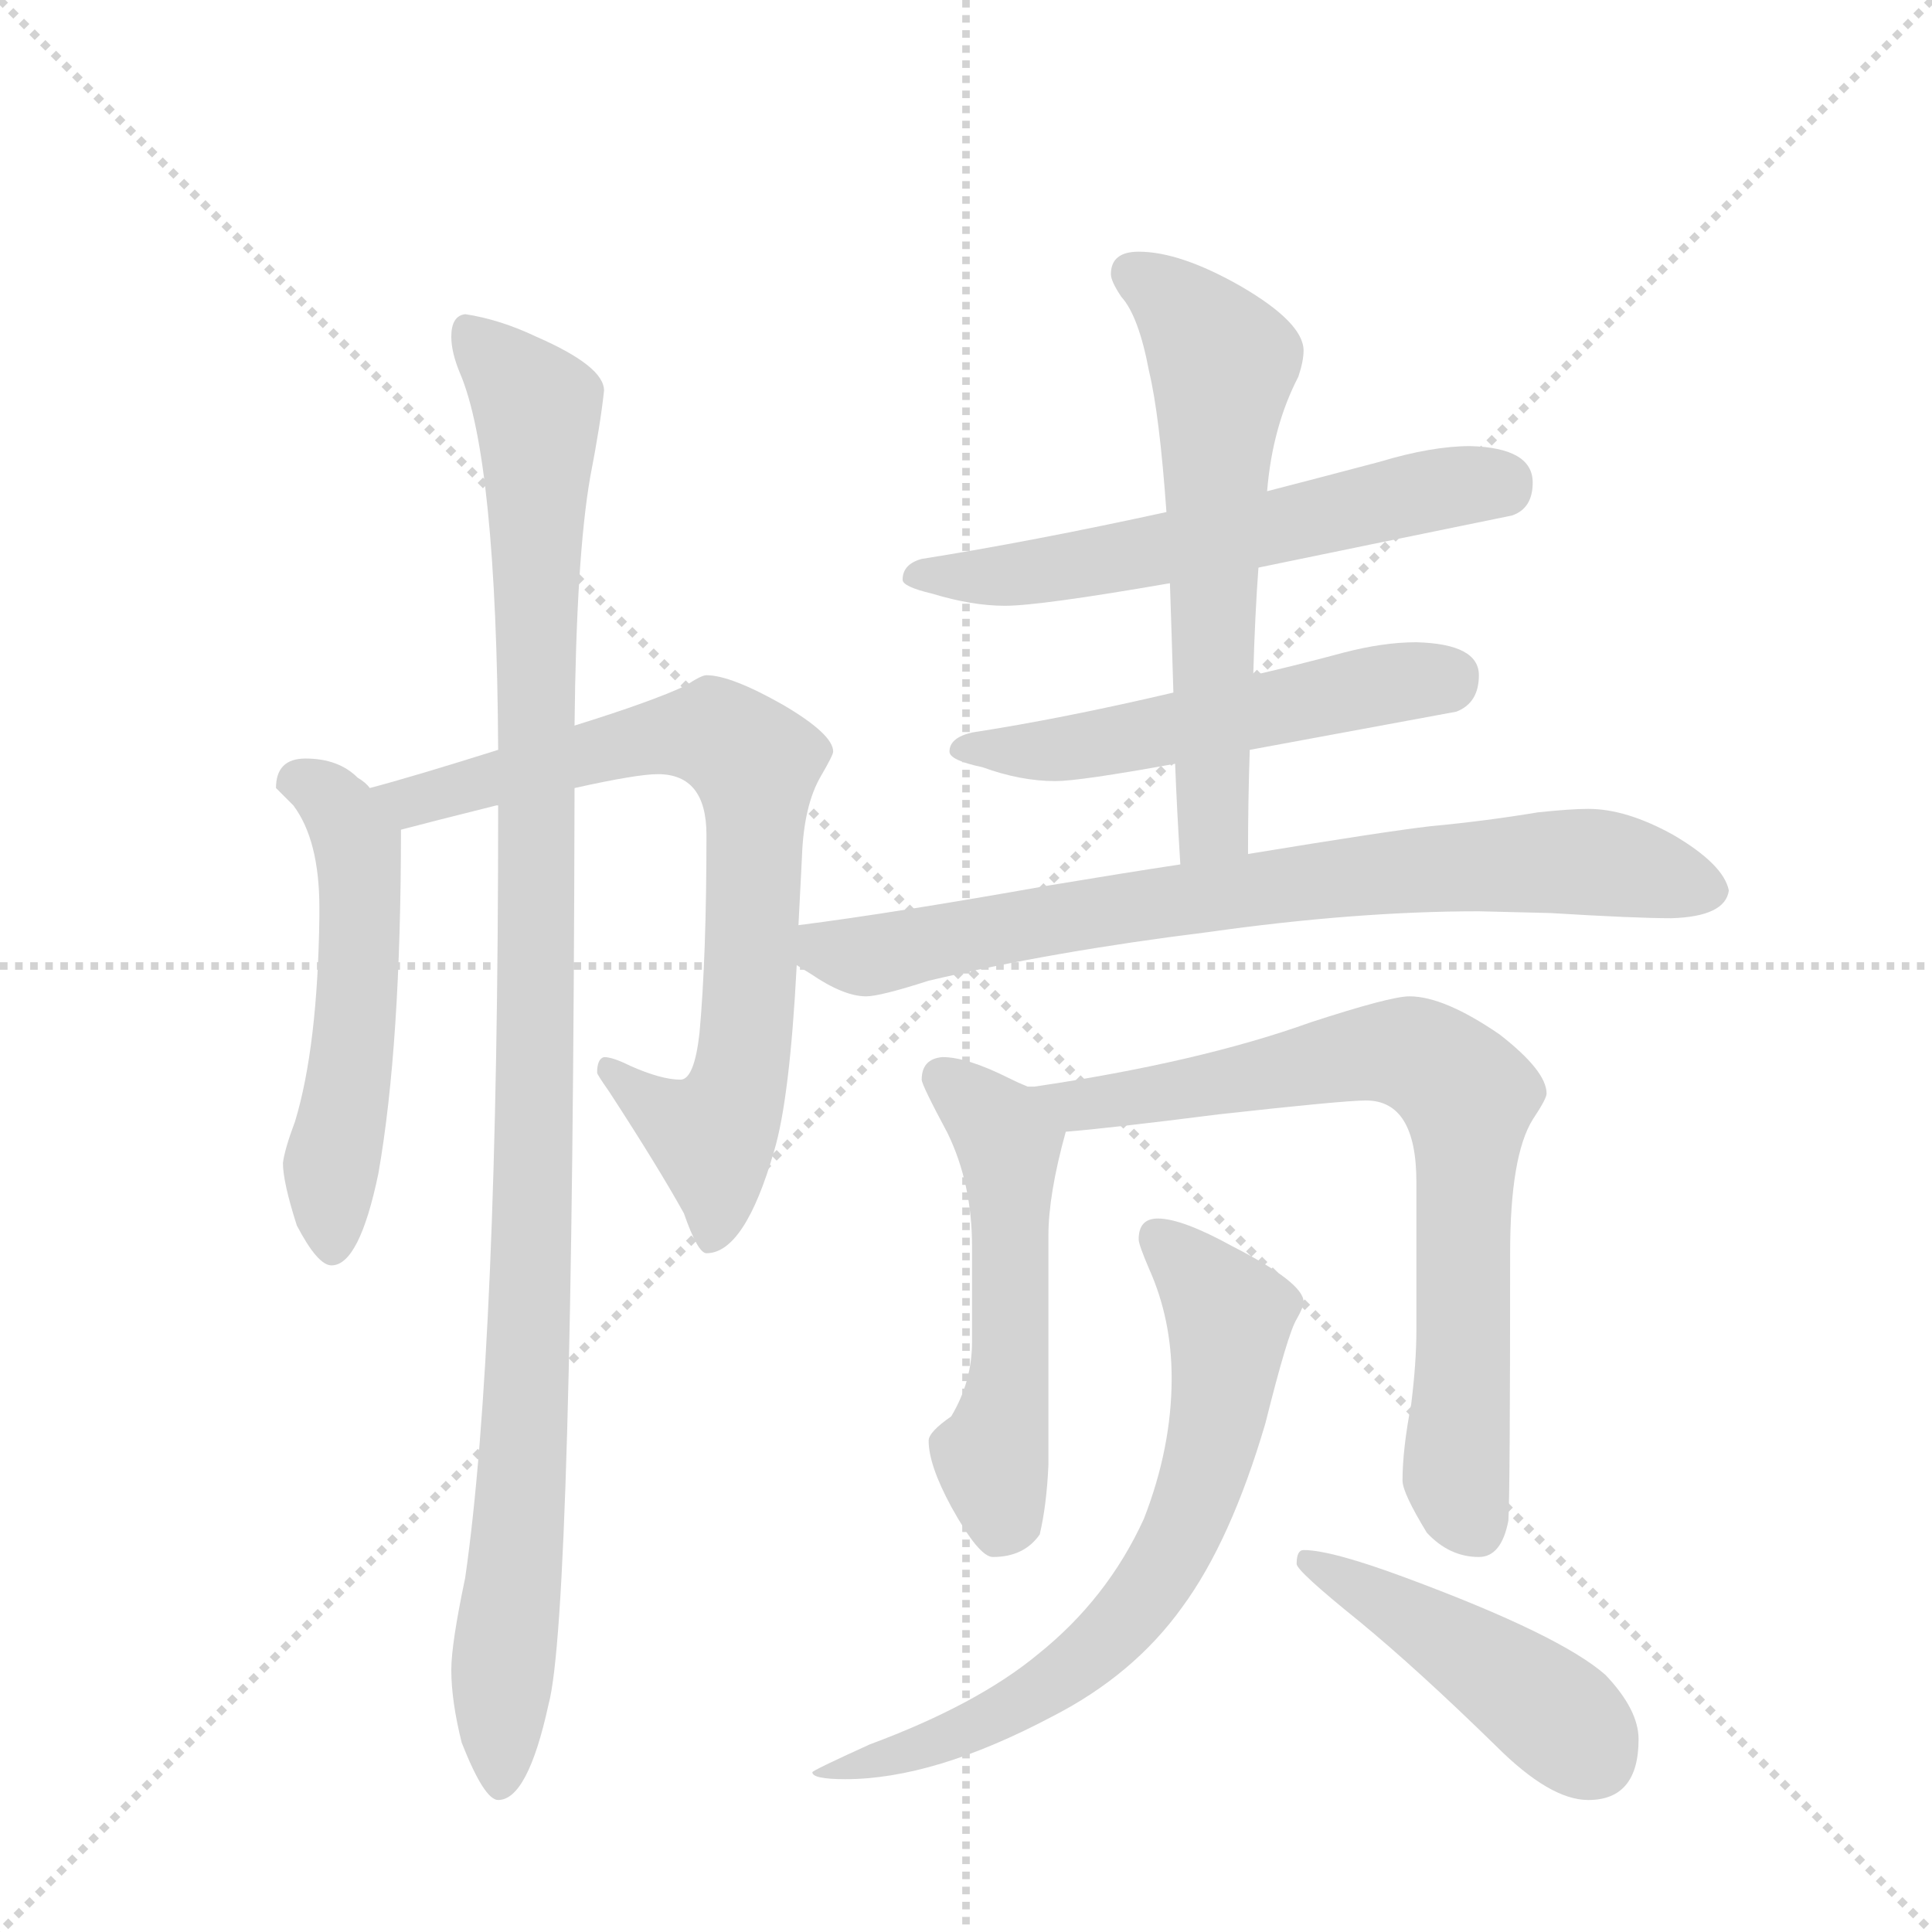 <svg version="1.1" viewBox="0 0 1024 1024" xmlns="http://www.w3.org/2000/svg">
  <g stroke="lightgray" stroke-dasharray="1,1" stroke-width="1" transform="scale(4, 4)">
    <line x1="0" y1="0" x2="256" y2="256"></line>
    <line x1="256" y1="0" x2="0" y2="256"></line>
    <line x1="128" y1="0" x2="128" y2="256"></line>
    <line x1="0" y1="128" x2="256" y2="128"></line>
  </g>
  <g transform="scale(0.92, -0.92) translate(60, -900)">
    <style type="text/css">
      
        @keyframes keyframes0 {
          from {
            stroke: blue;
            stroke-dashoffset: 539;
            stroke-width: 128;
          }
          64% {
            animation-timing-function: step-end;
            stroke: blue;
            stroke-dashoffset: 0;
            stroke-width: 128;
          }
          to {
            stroke: black;
            stroke-width: 1024;
          }
        }
        #make-me-a-hanzi-animation-0 {
          animation: keyframes0 0.689s both;
          animation-delay: 0s;
          animation-timing-function: linear;
        }
      
        @keyframes keyframes1 {
          from {
            stroke: blue;
            stroke-dashoffset: 769;
            stroke-width: 128;
          }
          71% {
            animation-timing-function: step-end;
            stroke: blue;
            stroke-dashoffset: 0;
            stroke-width: 128;
          }
          to {
            stroke: black;
            stroke-width: 1024;
          }
        }
        #make-me-a-hanzi-animation-1 {
          animation: keyframes1 0.876s both;
          animation-delay: 0.689s;
          animation-timing-function: linear;
        }
      
        @keyframes keyframes2 {
          from {
            stroke: blue;
            stroke-dashoffset: 1105;
            stroke-width: 128;
          }
          78% {
            animation-timing-function: step-end;
            stroke: blue;
            stroke-dashoffset: 0;
            stroke-width: 128;
          }
          to {
            stroke: black;
            stroke-width: 1024;
          }
        }
        #make-me-a-hanzi-animation-2 {
          animation: keyframes2 1.149s both;
          animation-delay: 1.564s;
          animation-timing-function: linear;
        }
      
        @keyframes keyframes3 {
          from {
            stroke: blue;
            stroke-dashoffset: 600;
            stroke-width: 128;
          }
          66% {
            animation-timing-function: step-end;
            stroke: blue;
            stroke-dashoffset: 0;
            stroke-width: 128;
          }
          to {
            stroke: black;
            stroke-width: 1024;
          }
        }
        #make-me-a-hanzi-animation-3 {
          animation: keyframes3 0.738s both;
          animation-delay: 2.714s;
          animation-timing-function: linear;
        }
      
        @keyframes keyframes4 {
          from {
            stroke: blue;
            stroke-dashoffset: 541;
            stroke-width: 128;
          }
          64% {
            animation-timing-function: step-end;
            stroke: blue;
            stroke-dashoffset: 0;
            stroke-width: 128;
          }
          to {
            stroke: black;
            stroke-width: 1024;
          }
        }
        #make-me-a-hanzi-animation-4 {
          animation: keyframes4 0.69s both;
          animation-delay: 3.452s;
          animation-timing-function: linear;
        }
      
        @keyframes keyframes5 {
          from {
            stroke: blue;
            stroke-dashoffset: 614;
            stroke-width: 128;
          }
          67% {
            animation-timing-function: step-end;
            stroke: blue;
            stroke-dashoffset: 0;
            stroke-width: 128;
          }
          to {
            stroke: black;
            stroke-width: 1024;
          }
        }
        #make-me-a-hanzi-animation-5 {
          animation: keyframes5 0.75s both;
          animation-delay: 4.142s;
          animation-timing-function: linear;
        }
      
        @keyframes keyframes6 {
          from {
            stroke: blue;
            stroke-dashoffset: 783;
            stroke-width: 128;
          }
          72% {
            animation-timing-function: step-end;
            stroke: blue;
            stroke-dashoffset: 0;
            stroke-width: 128;
          }
          to {
            stroke: black;
            stroke-width: 1024;
          }
        }
        #make-me-a-hanzi-animation-6 {
          animation: keyframes6 0.887s both;
          animation-delay: 4.892s;
          animation-timing-function: linear;
        }
      
        @keyframes keyframes7 {
          from {
            stroke: blue;
            stroke-dashoffset: 533;
            stroke-width: 128;
          }
          63% {
            animation-timing-function: step-end;
            stroke: blue;
            stroke-dashoffset: 0;
            stroke-width: 128;
          }
          to {
            stroke: black;
            stroke-width: 1024;
          }
        }
        #make-me-a-hanzi-animation-7 {
          animation: keyframes7 0.684s both;
          animation-delay: 5.779s;
          animation-timing-function: linear;
        }
      
        @keyframes keyframes8 {
          from {
            stroke: blue;
            stroke-dashoffset: 758;
            stroke-width: 128;
          }
          71% {
            animation-timing-function: step-end;
            stroke: blue;
            stroke-dashoffset: 0;
            stroke-width: 128;
          }
          to {
            stroke: black;
            stroke-width: 1024;
          }
        }
        #make-me-a-hanzi-animation-8 {
          animation: keyframes8 0.867s both;
          animation-delay: 6.463s;
          animation-timing-function: linear;
        }
      
        @keyframes keyframes9 {
          from {
            stroke: blue;
            stroke-dashoffset: 708;
            stroke-width: 128;
          }
          70% {
            animation-timing-function: step-end;
            stroke: blue;
            stroke-dashoffset: 0;
            stroke-width: 128;
          }
          to {
            stroke: black;
            stroke-width: 1024;
          }
        }
        #make-me-a-hanzi-animation-9 {
          animation: keyframes9 0.826s both;
          animation-delay: 7.33s;
          animation-timing-function: linear;
        }
      
        @keyframes keyframes10 {
          from {
            stroke: blue;
            stroke-dashoffset: 455;
            stroke-width: 128;
          }
          60% {
            animation-timing-function: step-end;
            stroke: blue;
            stroke-dashoffset: 0;
            stroke-width: 128;
          }
          to {
            stroke: black;
            stroke-width: 1024;
          }
        }
        #make-me-a-hanzi-animation-10 {
          animation: keyframes10 0.62s both;
          animation-delay: 8.156s;
          animation-timing-function: linear;
        }
      
    </style>
    
      <path d="M 116 463 Q 99 463 99 446 Q 101 444 109 436 Q 124 416 124 377 L 124 372 Q 123 297 110 254 Q 104 238 103 230 Q 103 219 111 194 Q 123 171 131 171 Q 147 171 158 224 Q 171 298 171 422 C 171 430 171 430 153 446 Q 151 449 146 452 Q 135 463 116 463 Z" fill="lightgray"></path>
    
      <path d="M 171 422 Q 186 426 226 436 L 227 436 L 271 446 Q 307 454 319 454 Q 347 454 347 419 Q 347 349 343 305 Q 340 278 332 278 Q 321 278 303 286 Q 293 291 288 291 Q 284 290 284 282 Q 284 281 291 271 Q 319 228 334 201 Q 342 178 347 178 Q 369 178 386 237 Q 395 267 399 344 L 400 367 Q 401 386 402 406 Q 403 436 413 453 Q 420 465 420 467 Q 420 477 391 494 Q 361 511 347 511 Q 344 511 335 505 Q 316 496 271 482 L 227 468 Q 176 452 153 446 C 124 438 142 414 171 422 Z" fill="lightgray"></path>
    
      <path d="M 227 436 Q 227 123 208 -9 Q 200 -47 200 -62 Q 200 -80 206 -104 Q 219 -137 227 -137 Q 244 -137 256 -82 Q 270 -31 271 446 L 271 482 Q 272 579 280 625 Q 286 656 288 675 Q 288 689 249 706 Q 228 716 208 719 Q 200 718 200 706 Q 200 697 205 685 Q 226 636 227 468 L 227 436 Z" fill="lightgray"></path>
    
      <path d="M 665 573 Q 723 585 811 603 Q 823 607 823 622 Q 823 642 787 643 Q 765 643 735 634 Q 701 625 670 617 L 612 605 Q 534 588 471 578 Q 460 575 460 566 Q 460 562 477 558 Q 500 551 519 551 Q 539 551 614 564 L 665 573 Z" fill="lightgray"></path>
    
      <path d="M 660 468 Q 709 477 779 490 Q 792 495 792 511 Q 792 529 756 530 Q 737 530 714 524 Q 688 517 662 511 L 616 501 Q 552 486 500 478 Q 487 475 487 467 Q 487 462 506 458 Q 528 450 548 450 Q 562 450 617 460 L 660 468 Z" fill="lightgray"></path>
    
      <path d="M 659 408 Q 659 439 660 468 L 662 511 Q 663 546 665 573 L 670 617 Q 673 654 688 683 Q 691 692 691 698 Q 691 714 655 735 Q 620 755 596 755 Q 580 755 580 742 Q 580 738 586 729 Q 596 718 602 686 Q 608 661 612 605 L 614 564 Q 615 535 616 501 L 617 460 Q 618 434 620 402 C 622 372 659 378 659 408 Z" fill="lightgray"></path>
    
      <path d="M 399 344 Q 402 342 407 339 Q 426 326 439 326 Q 447 326 475 335 Q 547 352 636 363 Q 721 375 792 375 L 833 374 Q 882 371 903 371 Q 934 372 936 387 Q 933 402 904 419 Q 877 434 855 434 Q 845 434 826 432 Q 796 427 764 424 Q 738 421 659 408 L 620 402 Q 587 397 545 390 Q 455 374 400 367 C 370 363 374 360 399 344 Z" fill="lightgray"></path>
    
      <path d="M 483 291 Q 471 290 471 278 Q 471 275 486 247 Q 500 218 500 182 L 500 127 Q 500 104 488 84 Q 475 75 475 70 Q 475 56 488 32 Q 504 3 512 3 Q 530 3 539 16 Q 543 33 544 56 L 544 188 Q 544 212 554 248 C 558 262 558 262 532 274 Q 527 276 521 279 Q 497 291 483 291 Z" fill="lightgray"></path>
    
      <path d="M 554 248 Q 579 250 642 258 Q 714 266 727 266 Q 756 266 756 219 L 756 134 Q 756 115 753 91 Q 748 65 748 47 Q 748 40 762 17 Q 775 3 792 3 Q 805 3 809 24 Q 810 42 810 178 Q 810 234 823 255 Q 831 267 831 270 Q 831 283 804 304 Q 772 326 752 326 Q 741 326 695 311 Q 631 288 536 274 L 532 274 C 502 271 524 245 554 248 Z" fill="lightgray"></path>
    
      <path d="M 607 198 Q 596 198 596 186 Q 596 183 602 169 Q 615 140 615 106 Q 615 66 599 25 Q 578 -21 538 -53 Q 503 -82 441 -105 Q 408 -120 408 -121 Q 408 -125 427 -125 Q 478 -125 546 -89 Q 593 -65 621 -26 Q 649 12 669 80 Q 682 132 687 140 Q 691 147 691 150 Q 691 161 650 182 Q 621 198 607 198 Z" fill="lightgray"></path>
    
      <path d="M 691 7 Q 687 7 687 -1 Q 687 -5 723 -34 Q 757 -62 802 -106 Q 833 -137 855 -137 Q 884 -137 884 -102 Q 884 -85 865 -65 Q 839 -42 750 -9 Q 707 7 691 7 Z" fill="lightgray"></path>
    
    
      <clipPath id="make-me-a-hanzi-clip-0">
        <path d="M 116 463 Q 99 463 99 446 Q 101 444 109 436 Q 124 416 124 377 L 124 372 Q 123 297 110 254 Q 104 238 103 230 Q 103 219 111 194 Q 123 171 131 171 Q 147 171 158 224 Q 171 298 171 422 C 171 430 171 430 153 446 Q 151 449 146 452 Q 135 463 116 463 Z"></path>
      </clipPath>
      <path clip-path="url(#make-me-a-hanzi-clip-0)" d="M 112 449 L 136 433 L 148 394 L 131 181" fill="none" id="make-me-a-hanzi-animation-0" stroke-dasharray="411 822" stroke-linecap="round"></path>
    
      <clipPath id="make-me-a-hanzi-clip-1">
        <path d="M 171 422 Q 186 426 226 436 L 227 436 L 271 446 Q 307 454 319 454 Q 347 454 347 419 Q 347 349 343 305 Q 340 278 332 278 Q 321 278 303 286 Q 293 291 288 291 Q 284 290 284 282 Q 284 281 291 271 Q 319 228 334 201 Q 342 178 347 178 Q 369 178 386 237 Q 395 267 399 344 L 400 367 Q 401 386 402 406 Q 403 436 413 453 Q 420 465 420 467 Q 420 477 391 494 Q 361 511 347 511 Q 344 511 335 505 Q 316 496 271 482 L 227 468 Q 176 452 153 446 C 124 438 142 414 171 422 Z"></path>
      </clipPath>
      <path clip-path="url(#make-me-a-hanzi-clip-1)" d="M 160 442 L 183 439 L 316 475 L 354 477 L 375 460 L 371 315 L 364 269 L 350 246 L 319 260 L 294 283" fill="none" id="make-me-a-hanzi-animation-1" stroke-dasharray="641 1282" stroke-linecap="round"></path>
    
      <clipPath id="make-me-a-hanzi-clip-2">
        <path d="M 227 436 Q 227 123 208 -9 Q 200 -47 200 -62 Q 200 -80 206 -104 Q 219 -137 227 -137 Q 244 -137 256 -82 Q 270 -31 271 446 L 271 482 Q 272 579 280 625 Q 286 656 288 675 Q 288 689 249 706 Q 228 716 208 719 Q 200 718 200 706 Q 200 697 205 685 Q 226 636 227 468 L 227 436 Z"></path>
      </clipPath>
      <path clip-path="url(#make-me-a-hanzi-clip-2)" d="M 213 707 L 250 664 L 248 213 L 228 -128" fill="none" id="make-me-a-hanzi-animation-2" stroke-dasharray="977 1954" stroke-linecap="round"></path>
    
      <clipPath id="make-me-a-hanzi-clip-3">
        <path d="M 665 573 Q 723 585 811 603 Q 823 607 823 622 Q 823 642 787 643 Q 765 643 735 634 Q 701 625 670 617 L 612 605 Q 534 588 471 578 Q 460 575 460 566 Q 460 562 477 558 Q 500 551 519 551 Q 539 551 614 564 L 665 573 Z"></path>
      </clipPath>
      <path clip-path="url(#make-me-a-hanzi-clip-3)" d="M 466 568 L 501 567 L 599 580 L 761 617 L 805 620" fill="none" id="make-me-a-hanzi-animation-3" stroke-dasharray="472 944" stroke-linecap="round"></path>
    
      <clipPath id="make-me-a-hanzi-clip-4">
        <path d="M 660 468 Q 709 477 779 490 Q 792 495 792 511 Q 792 529 756 530 Q 737 530 714 524 Q 688 517 662 511 L 616 501 Q 552 486 500 478 Q 487 475 487 467 Q 487 462 506 458 Q 528 450 548 450 Q 562 450 617 460 L 660 468 Z"></path>
      </clipPath>
      <path clip-path="url(#make-me-a-hanzi-clip-4)" d="M 493 468 L 585 473 L 774 510" fill="none" id="make-me-a-hanzi-animation-4" stroke-dasharray="413 826" stroke-linecap="round"></path>
    
      <clipPath id="make-me-a-hanzi-clip-5">
        <path d="M 659 408 Q 659 439 660 468 L 662 511 Q 663 546 665 573 L 670 617 Q 673 654 688 683 Q 691 692 691 698 Q 691 714 655 735 Q 620 755 596 755 Q 580 755 580 742 Q 580 738 586 729 Q 596 718 602 686 Q 608 661 612 605 L 614 564 Q 615 535 616 501 L 617 460 Q 618 434 620 402 C 622 372 659 378 659 408 Z"></path>
      </clipPath>
      <path clip-path="url(#make-me-a-hanzi-clip-5)" d="M 593 742 L 620 722 L 644 690 L 639 431 L 625 410" fill="none" id="make-me-a-hanzi-animation-5" stroke-dasharray="486 972" stroke-linecap="round"></path>
    
      <clipPath id="make-me-a-hanzi-clip-6">
        <path d="M 399 344 Q 402 342 407 339 Q 426 326 439 326 Q 447 326 475 335 Q 547 352 636 363 Q 721 375 792 375 L 833 374 Q 882 371 903 371 Q 934 372 936 387 Q 933 402 904 419 Q 877 434 855 434 Q 845 434 826 432 Q 796 427 764 424 Q 738 421 659 408 L 620 402 Q 587 397 545 390 Q 455 374 400 367 C 370 363 374 360 399 344 Z"></path>
      </clipPath>
      <path clip-path="url(#make-me-a-hanzi-clip-6)" d="M 407 361 L 415 353 L 438 349 L 673 390 L 837 404 L 865 403 L 924 388" fill="none" id="make-me-a-hanzi-animation-6" stroke-dasharray="655 1310" stroke-linecap="round"></path>
    
      <clipPath id="make-me-a-hanzi-clip-7">
        <path d="M 483 291 Q 471 290 471 278 Q 471 275 486 247 Q 500 218 500 182 L 500 127 Q 500 104 488 84 Q 475 75 475 70 Q 475 56 488 32 Q 504 3 512 3 Q 530 3 539 16 Q 543 33 544 56 L 544 188 Q 544 212 554 248 C 558 262 558 262 532 274 Q 527 276 521 279 Q 497 291 483 291 Z"></path>
      </clipPath>
      <path clip-path="url(#make-me-a-hanzi-clip-7)" d="M 483 279 L 515 251 L 521 238 L 522 107 L 511 60 L 517 20" fill="none" id="make-me-a-hanzi-animation-7" stroke-dasharray="405 810" stroke-linecap="round"></path>
    
      <clipPath id="make-me-a-hanzi-clip-8">
        <path d="M 554 248 Q 579 250 642 258 Q 714 266 727 266 Q 756 266 756 219 L 756 134 Q 756 115 753 91 Q 748 65 748 47 Q 748 40 762 17 Q 775 3 792 3 Q 805 3 809 24 Q 810 42 810 178 Q 810 234 823 255 Q 831 267 831 270 Q 831 283 804 304 Q 772 326 752 326 Q 741 326 695 311 Q 631 288 536 274 L 532 274 C 502 271 524 245 554 248 Z"></path>
      </clipPath>
      <path clip-path="url(#make-me-a-hanzi-clip-8)" d="M 545 272 L 568 264 L 731 294 L 753 293 L 777 278 L 786 267 L 779 48 L 789 22" fill="none" id="make-me-a-hanzi-animation-8" stroke-dasharray="630 1260" stroke-linecap="round"></path>
    
      <clipPath id="make-me-a-hanzi-clip-9">
        <path d="M 607 198 Q 596 198 596 186 Q 596 183 602 169 Q 615 140 615 106 Q 615 66 599 25 Q 578 -21 538 -53 Q 503 -82 441 -105 Q 408 -120 408 -121 Q 408 -125 427 -125 Q 478 -125 546 -89 Q 593 -65 621 -26 Q 649 12 669 80 Q 682 132 687 140 Q 691 147 691 150 Q 691 161 650 182 Q 621 198 607 198 Z"></path>
      </clipPath>
      <path clip-path="url(#make-me-a-hanzi-clip-9)" d="M 606 188 L 631 166 L 648 138 L 633 49 L 606 -9 L 576 -46 L 531 -79 L 459 -111 L 411 -122" fill="none" id="make-me-a-hanzi-animation-9" stroke-dasharray="580 1160" stroke-linecap="round"></path>
    
      <clipPath id="make-me-a-hanzi-clip-10">
        <path d="M 691 7 Q 687 7 687 -1 Q 687 -5 723 -34 Q 757 -62 802 -106 Q 833 -137 855 -137 Q 884 -137 884 -102 Q 884 -85 865 -65 Q 839 -42 750 -9 Q 707 7 691 7 Z"></path>
      </clipPath>
      <path clip-path="url(#make-me-a-hanzi-clip-10)" d="M 694 1 L 815 -72 L 857 -112" fill="none" id="make-me-a-hanzi-animation-10" stroke-dasharray="327 654" stroke-linecap="round"></path>
    
  </g>
</svg>